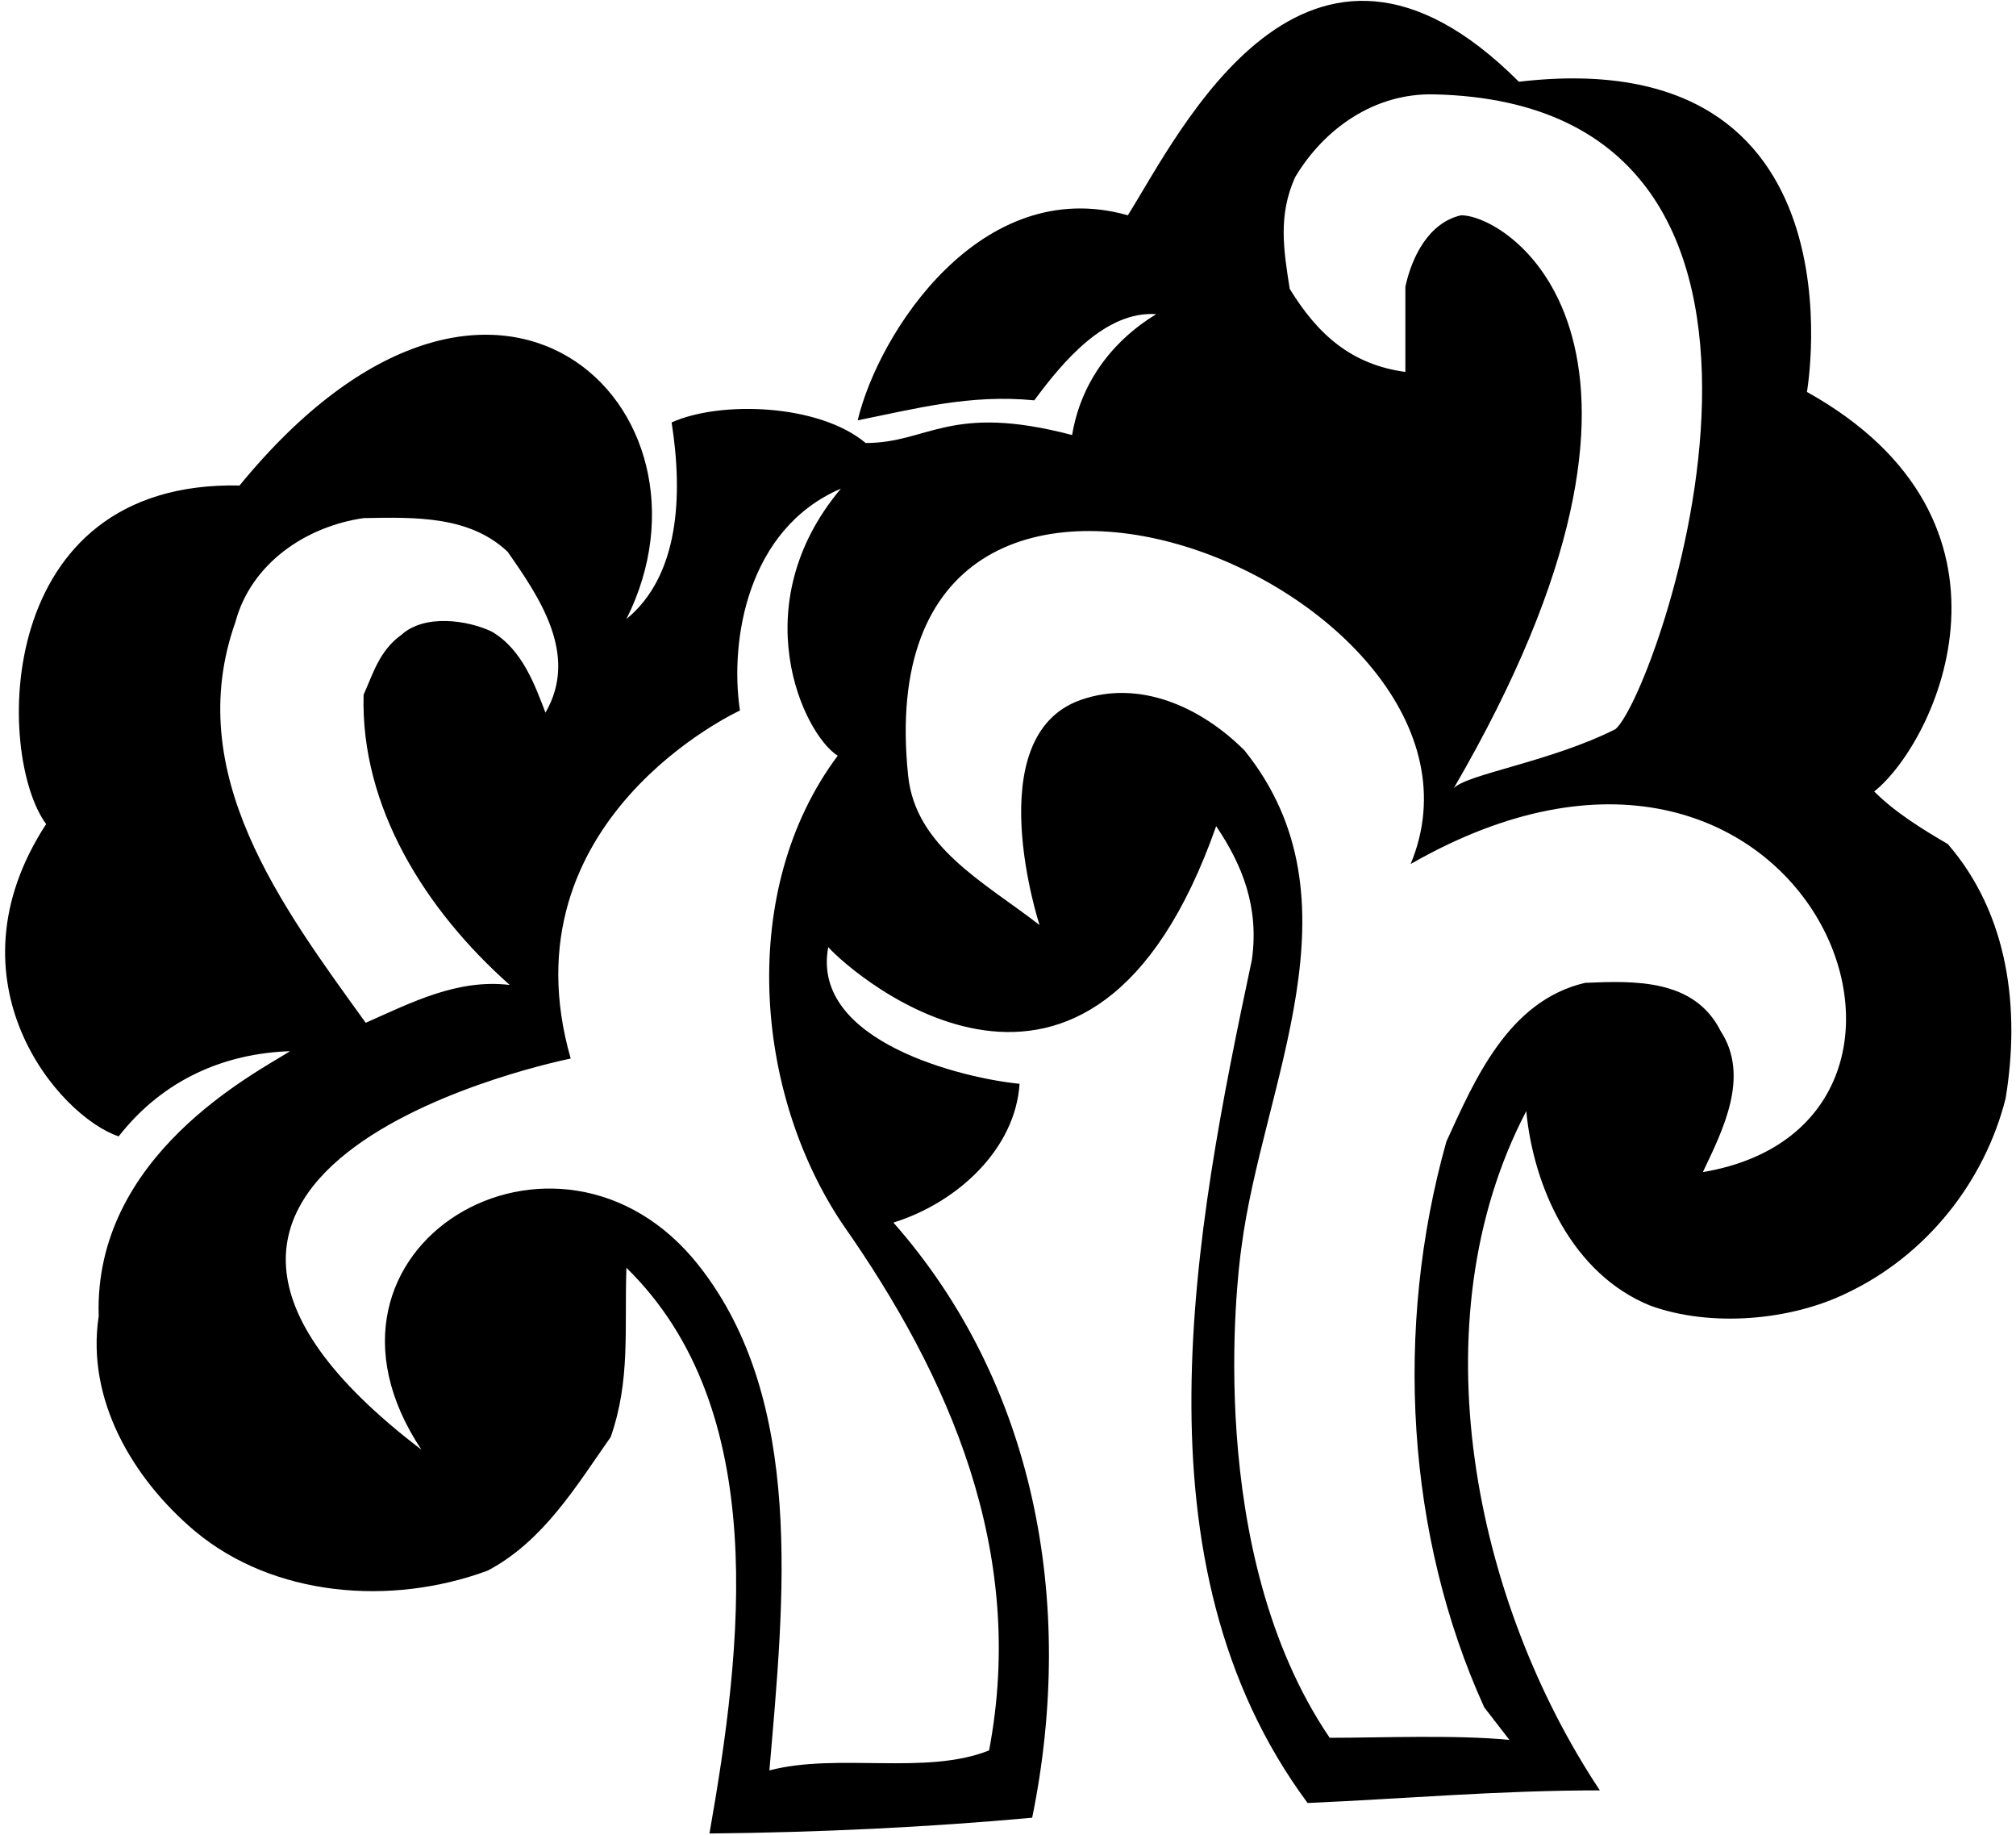 <?xml version="1.0" encoding="UTF-8"?>
<svg xmlns="http://www.w3.org/2000/svg" xmlns:xlink="http://www.w3.org/1999/xlink" width="534pt" height="486pt" viewBox="0 0 534 486" version="1.1">
<g id="surface1">
<path style=" stroke:none;fill-rule:nonzero;fill:rgb(0%,0%,0%);fill-opacity:1;" d="M 402.324 21.645 C 495 10.785 478.621 103.789 478.621 103.789 C 540 138 513.148 196.234 496.441 209.598 C 502.012 215.168 509.25 219.621 515.934 223.52 C 532.082 242.176 535.145 267.234 531.246 290.902 C 525.68 312.902 510.363 332.395 489.203 342.418 C 474.445 349.656 453.281 351.605 437.133 345.758 C 416.527 337.406 406.227 314.57 404.277 294.246 C 375.039 350.215 390.633 424.281 423.77 474.121 C 396.758 474.121 371.977 476.352 346.359 477.465 C 299.301 413.977 316.285 326.27 331.602 254.148 C 333.551 240.227 329.098 229.09 322.137 218.785 C 289 313 225.789 258.051 219.387 250.809 C 214.652 276 255.586 285.613 270.062 287.008 C 268.949 304.27 253.637 318.473 236.652 323.762 C 273.965 366.086 285.102 424.004 273.406 481.363 C 246.117 483.867 216.883 485.262 187.922 485.539 C 196.555 436.531 204.352 373.324 165.926 335.734 C 165.367 351.887 167.039 365.527 161.75 380.566 C 152.559 393.652 143.93 408.129 129.172 415.93 C 103.555 425.395 72.367 422.891 51.484 405.344 C 35.055 391.422 22.805 370.539 26.145 348.543 C 24.754 306 67.633 284.223 76.824 278.375 C 59.836 278.934 43.41 285.613 31.434 300.93 C 15.566 295.641 -15 260 12.223 218.23 C -1.145 200.133 -2 127.18 63.457 128.57 C 131 46 193.789 108.426 165.926 163.934 C 179.848 152.516 180.961 131.355 177.898 111.863 C 190.984 106.016 217.039 107.012 229.297 117.316 C 246 117.316 251.512 106.668 283.984 115.203 C 286.215 101.84 294.012 90.703 306.262 83.184 C 292.898 82.348 281.762 95.434 273.965 106.016 C 256.977 104.348 242.496 108.242 227.184 111.309 C 232.754 87.918 260 46 298.742 57.012 C 312.109 35.848 345.84 -34.84 402.324 21.645 Z M 379.773 24.988 C 364.184 24.645 350.812 33.898 343.02 46.984 C 338.562 57.012 339.953 65.922 341.625 76.5 C 349.145 88.754 358.055 96.551 372.254 98.496 L 372.254 75.941 C 373.926 68.148 378.383 58.961 387.012 57.012 C 400.102 57.012 452.98 92.062 385.062 208.762 C 388.32 205.035 410.855 201.723 427.918 193.082 C 438.953 183.707 494 27.492 379.773 24.988 Z M 195.996 188.156 C 195.996 188.156 133 217 151.168 280.324 C 151.168 280.324 12 308 111.629 383.906 C 75.898 330.223 148 288 185.137 335.18 C 213.289 370.938 207.691 423.445 203.797 468.832 C 221.895 464.098 245.281 470.227 261.988 463.543 C 272.016 410.914 251.406 364.414 223.285 324.316 C 199.617 289.234 195.441 235.492 221.895 200.133 C 212.703 194.281 196.84 160.23 222.73 129.406 C 198 140 193.215 169.504 195.996 188.156 Z M 96.312 137.203 C 81 139.43 66.52 149.176 62.344 164.77 C 48.141 204.863 74.594 239.949 96.871 270.855 C 108.844 265.566 121.098 259.16 135.02 260.832 C 112.742 241.062 95.477 213.773 96.312 183.98 C 98.82 178.41 100.492 172.285 106.34 168.109 C 112.465 162.539 123.879 164.211 130.285 167.273 C 138.359 172.008 141.699 181.477 144.484 188.715 C 153.395 173.398 142.812 158.086 134.461 146.113 C 124.438 136.645 110.234 136.926 96.312 137.203 Z M 240.551 205.422 C 242.516 224.297 260.598 233.547 275.355 244.961 C 275.355 244.961 259 195 286.215 185.371 C 301.668 179.906 317.957 187.047 329.652 198.738 C 361.676 238.559 334.387 287.008 328.816 330.445 C 327.703 338.238 318.824 411.031 352.207 460.199 C 365.57 460.199 385.621 459.363 399.82 460.758 L 393.141 452.125 C 372.531 406.738 369.191 351.887 383.113 302.32 C 390.633 285.895 399.543 265.012 419.867 260.273 C 432.957 259.719 448.828 259.16 455.789 273.082 C 463.586 285.059 456.348 299.258 451.055 310.395 C 529.359 297.203 478 169 373.648 228.812 C 404 156 228 85 240.551 205.422 "/>
</g>
</svg>
